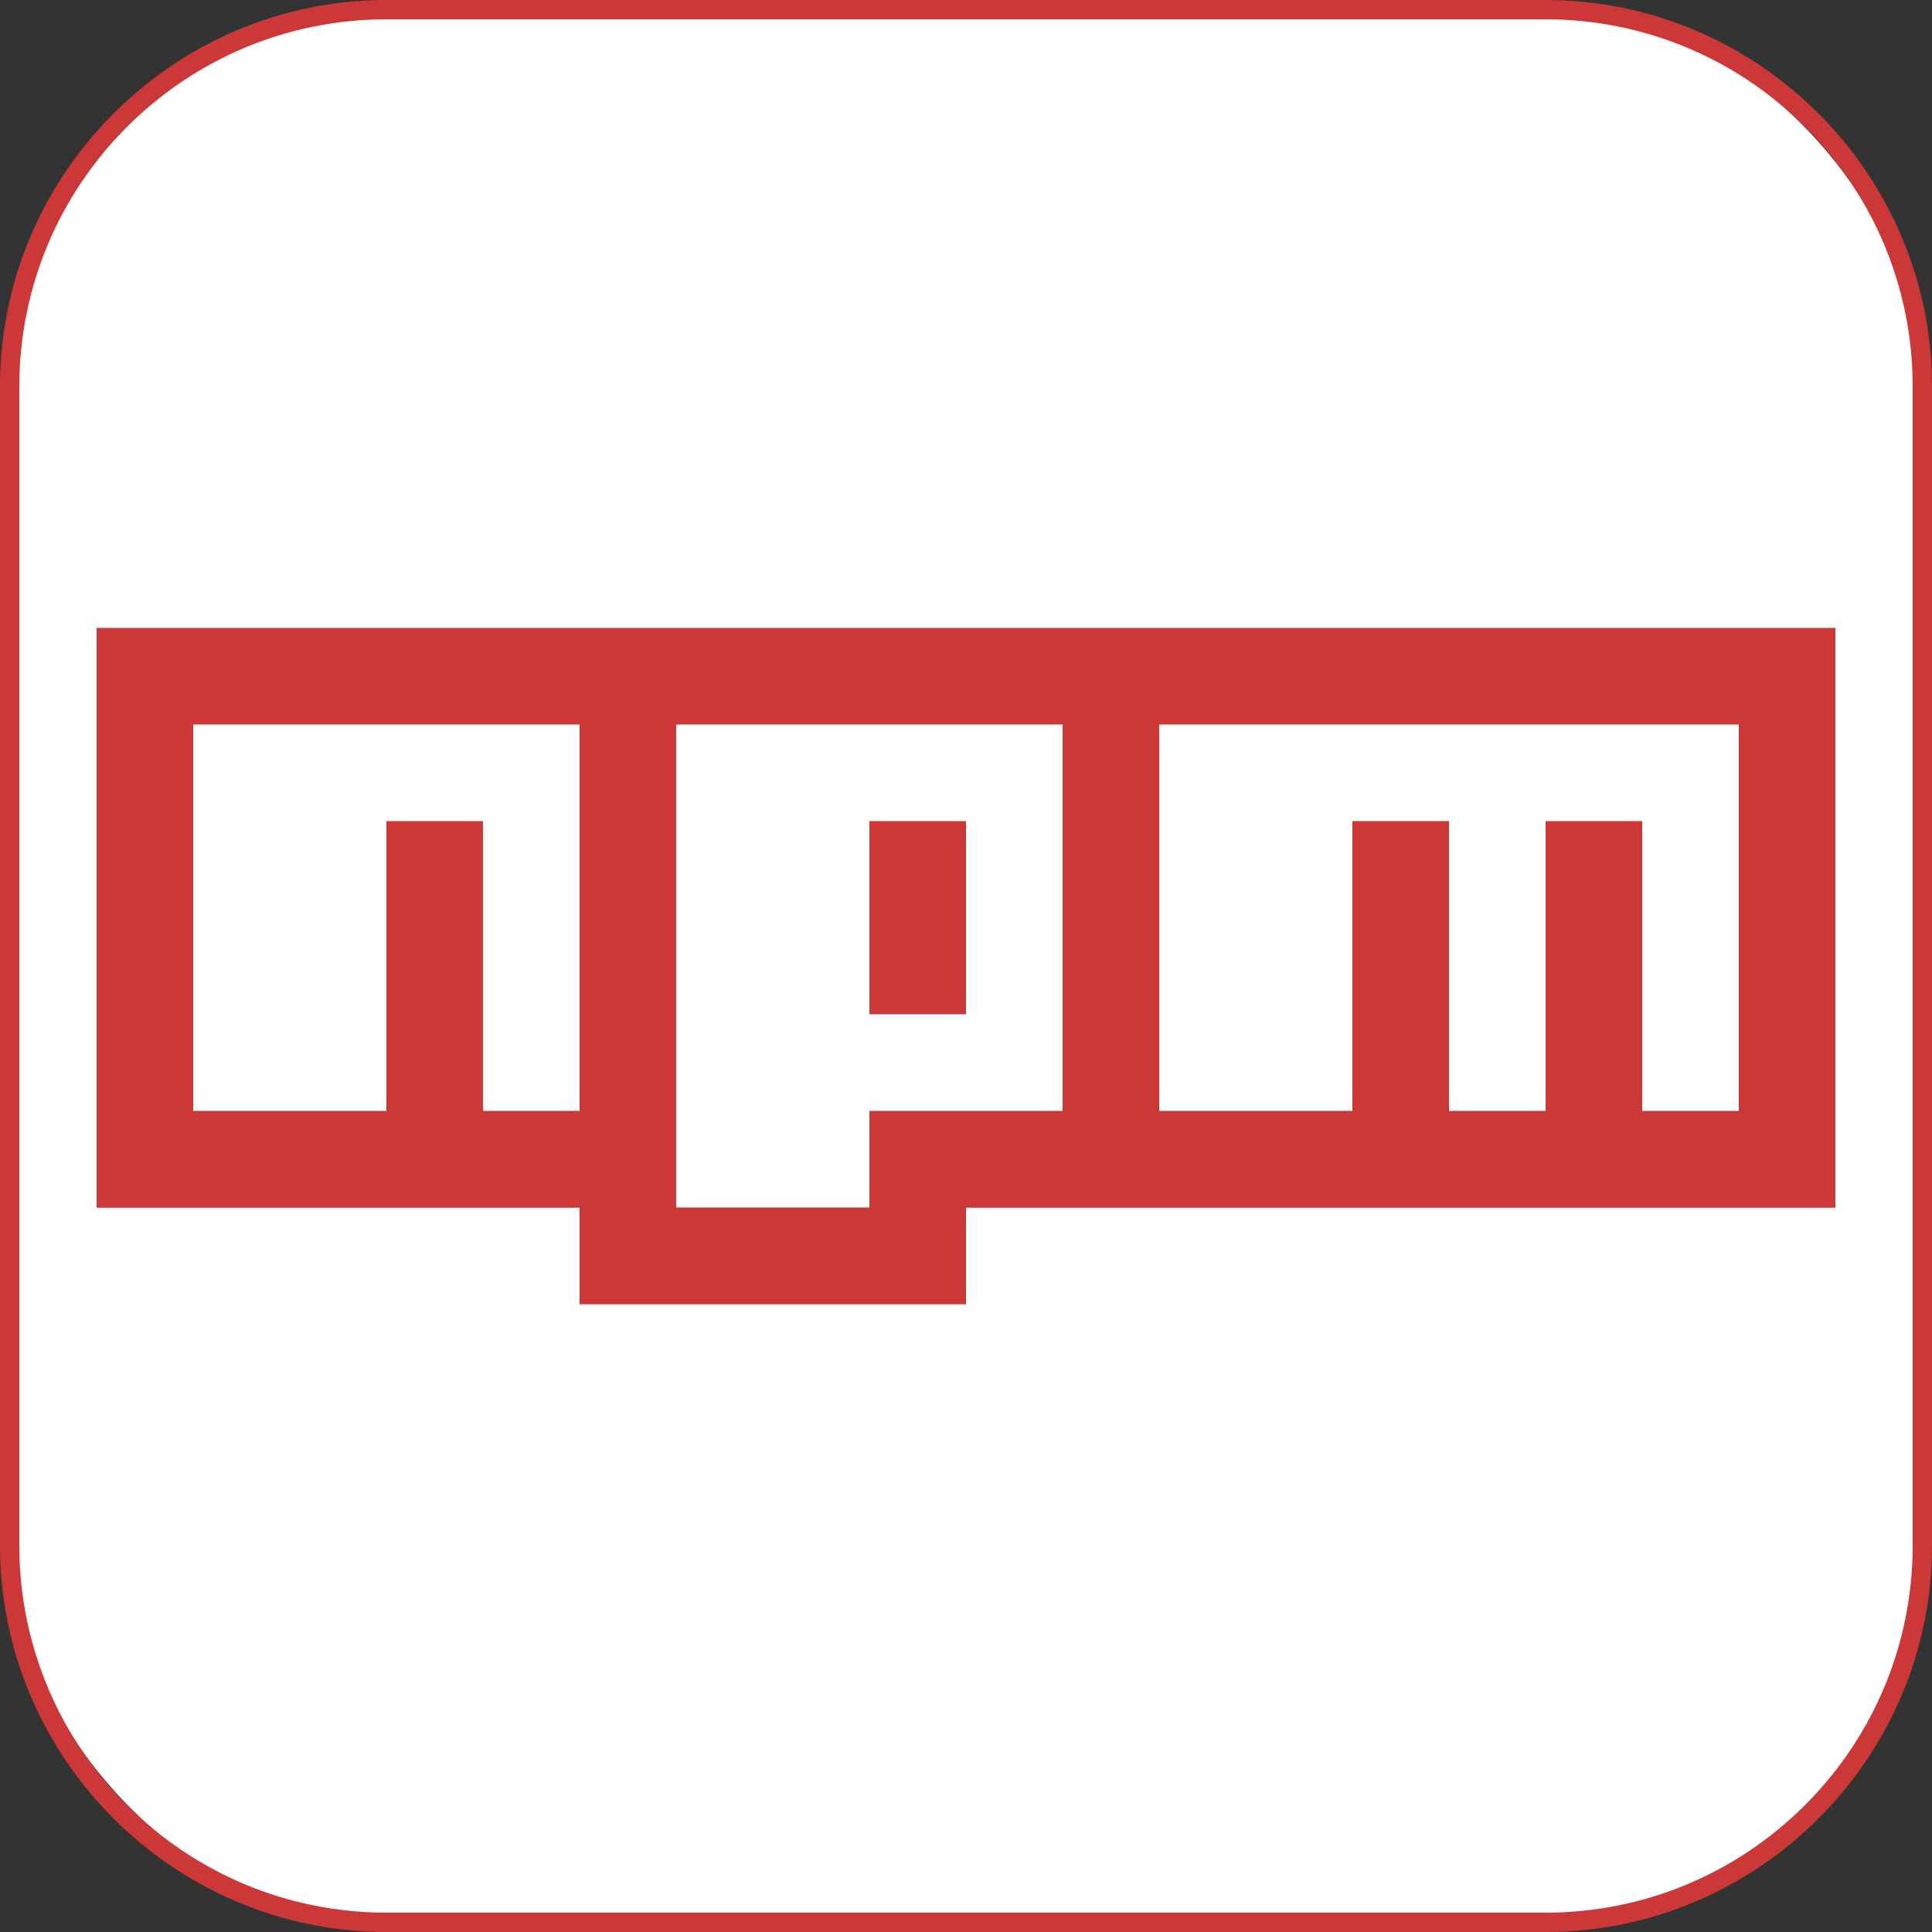 <?xml version="1.0" encoding="UTF-8"?>
<svg id="Layer_1" data-name="Layer 1" xmlns="http://www.w3.org/2000/svg" viewBox="0 0 100 100">
  <rect x="0" y="0" width="100" height="100" fill="#333333" stroke="none"/>
  <defs>
    <style>
      .cls-1 {
        fill: #fff;
      }

      .cls-1, .cls-2 {
        stroke-width: 0px;
      }

      .cls-2 {
        fill: #cb3837;
      }
    </style>
  </defs>
  <g>
    <rect class="cls-1" x=".5" y=".5" width="99" height="99" rx="19.5" ry="19.5"/>
    <path class="cls-2" d="M80,1c10.48,0,19,8.52,19,19v60c0,10.48-8.52,19-19,19H20c-10.48,0-19-8.52-19-19V20C1,9.52,9.52,1,20,1h60M80,0H20C9,0,0,9,0,20v60c0,11,9,20,20,20h60c11,0,20-9,20-20V20c0-11-9-20-20-20h0Z"/>
  </g>
  <path class="cls-2" d="M5,32.5h90v30.01h-45v5h-20v-5H5v-30ZM10,57.5h10v-15h5v15h5v-20H10v20ZM35,37.5v25h10v-5h10v-20h-20ZM45,42.5h5v10h-5v-10ZM60,37.5v20h10v-15h5v15h5v-15h5v15h5v-20h-30.01Z"/>
</svg>
